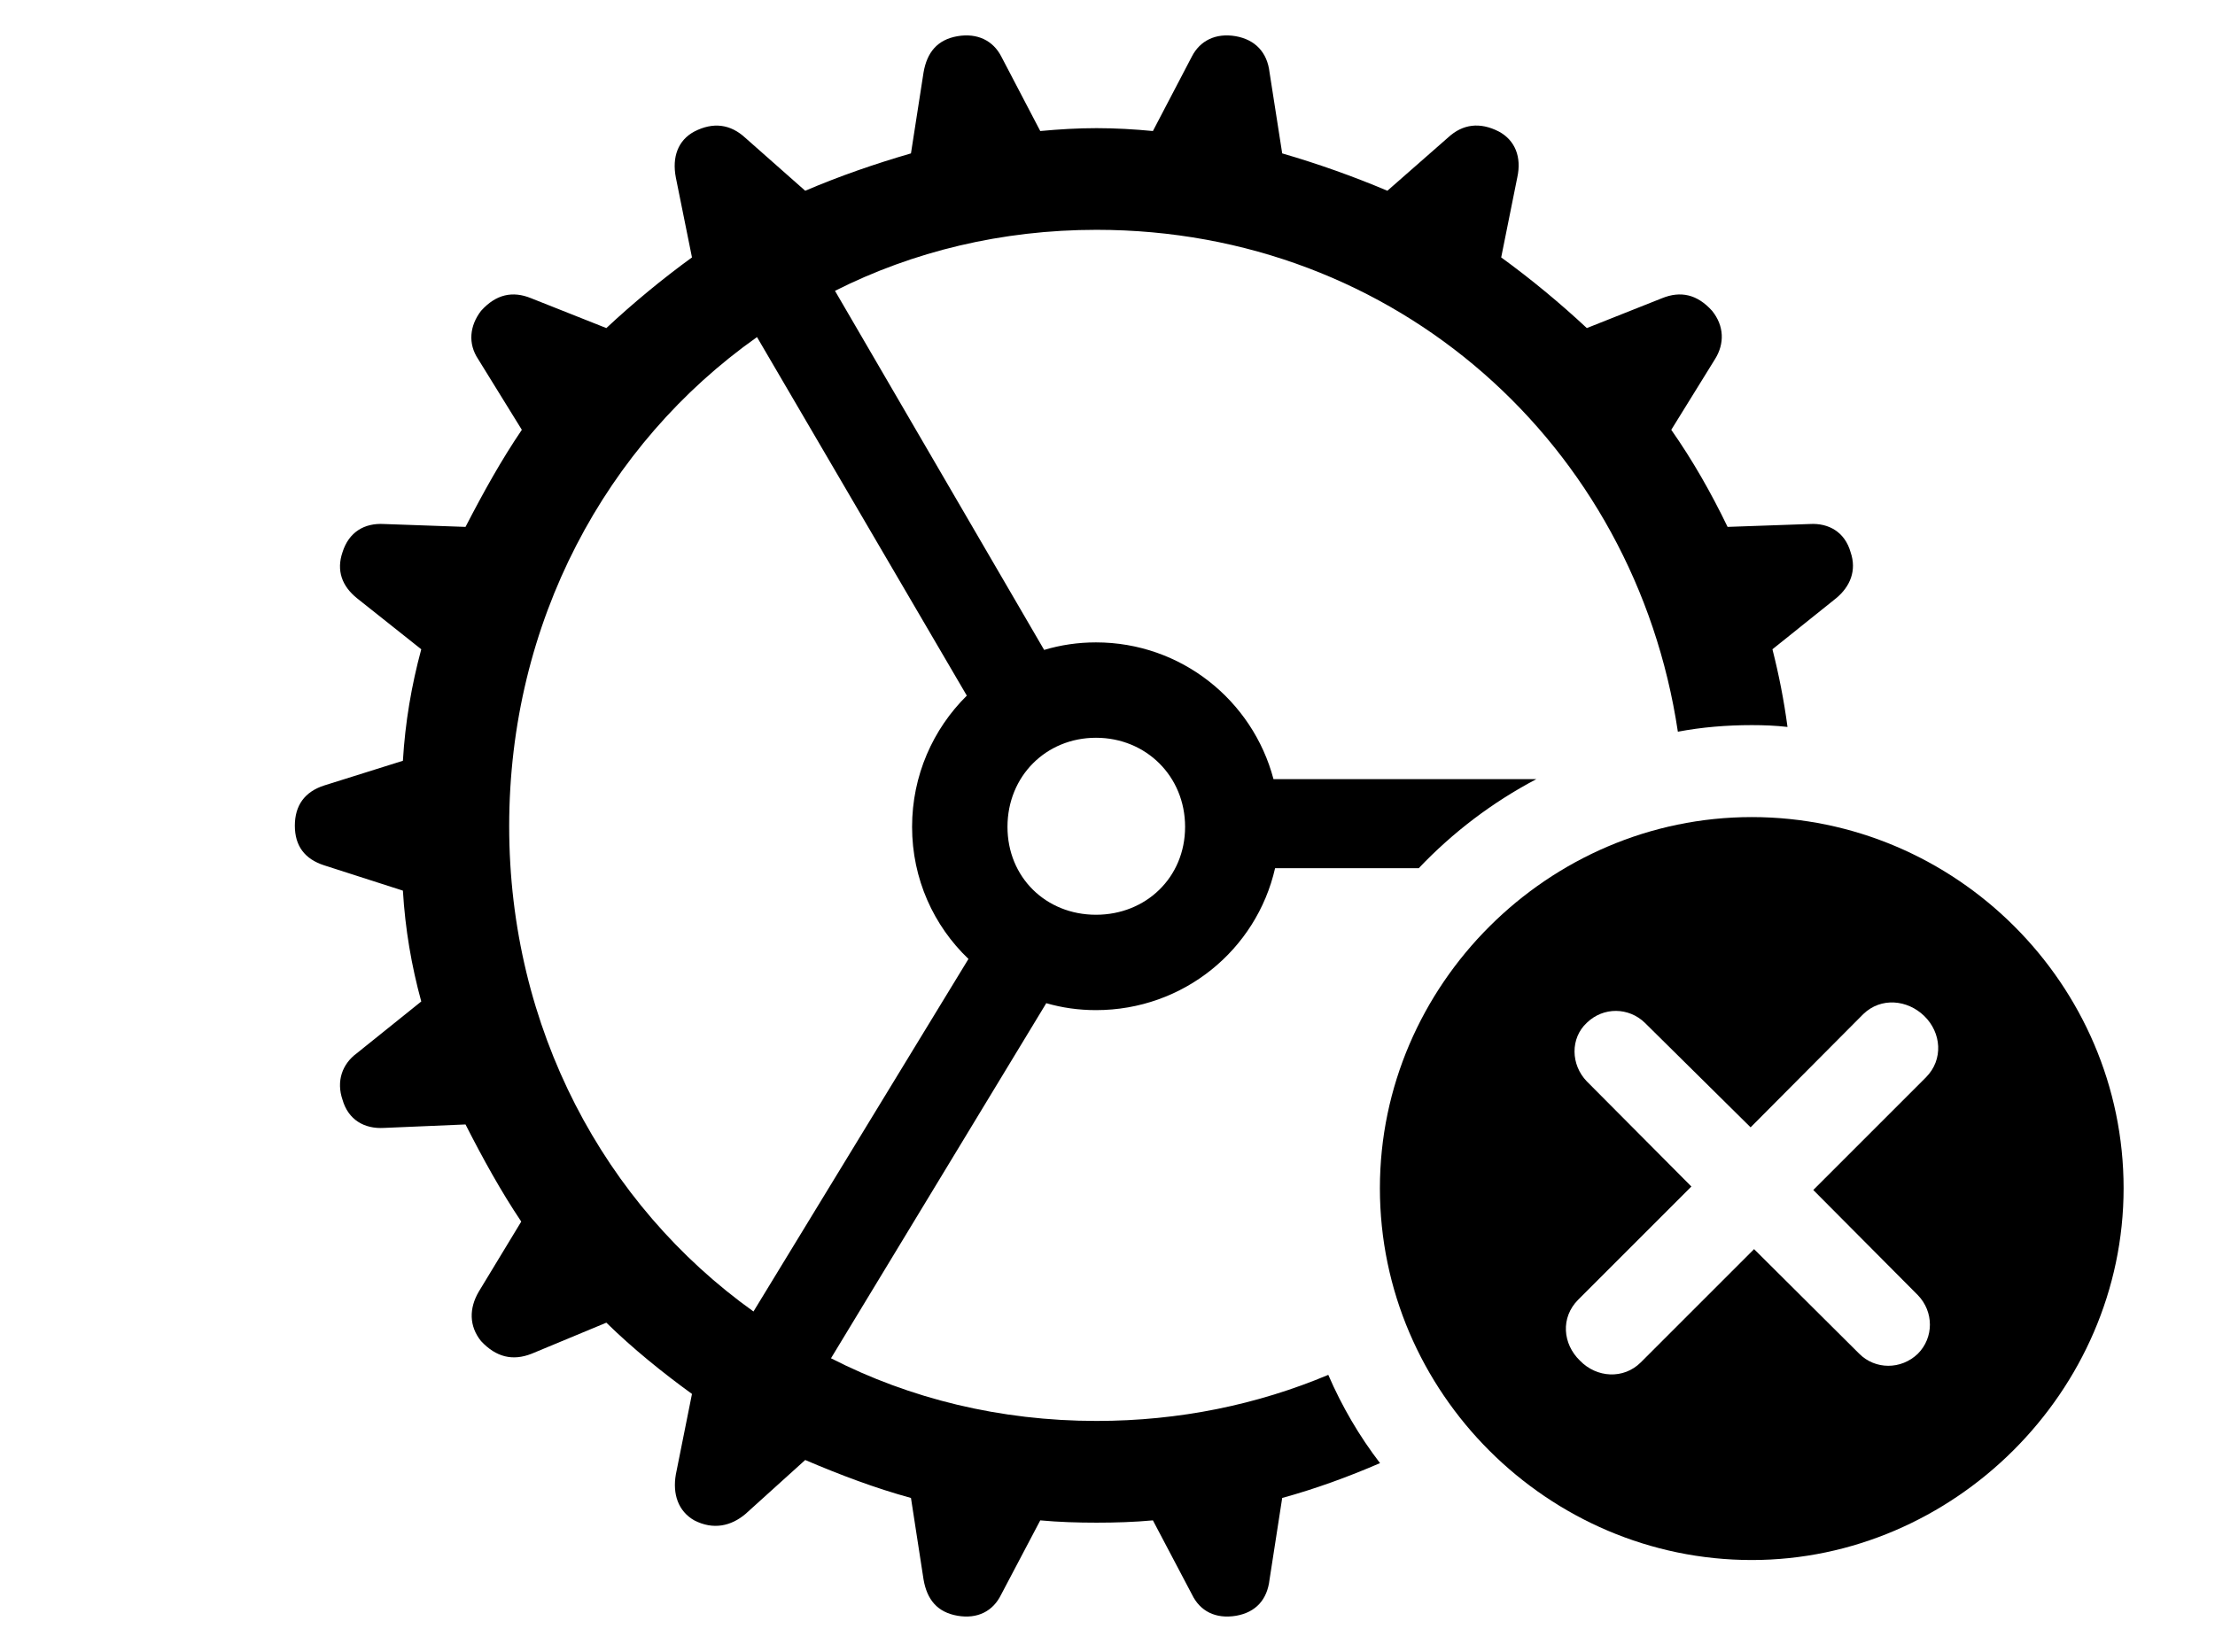 <svg version="1.1" xmlns="http://www.w3.org/2000/svg" xmlns:xlink="http://www.w3.org/1999/xlink" width="37.637" height="28.076" viewBox="0 0 37.637 28.076">
 <g>
  <rect height="28.076" opacity="0" width="37.637" x="0" y="0"/>
  <path d="M20.996 0.615C21.328 0.674 21.533 0.889 21.572 1.23L21.787 2.607C22.393 2.783 22.998 2.998 23.574 3.242L24.609 2.334C24.854 2.109 25.146 2.07 25.469 2.236C25.742 2.383 25.859 2.666 25.781 3.018L25.508 4.375C26.006 4.736 26.514 5.156 26.963 5.576L28.242 5.068C28.555 4.941 28.838 5 29.092 5.283C29.297 5.537 29.307 5.84 29.141 6.104L28.398 7.305C28.76 7.822 29.072 8.369 29.355 8.955L30.752 8.906C31.074 8.887 31.348 9.043 31.445 9.385C31.553 9.697 31.436 9.971 31.201 10.166L30.117 11.035C30.227 11.468 30.313 11.905 30.373 12.355C30.174 12.332 29.971 12.324 29.766 12.324C29.338 12.324 28.917 12.359 28.51 12.436C27.781 7.567 23.728 3.906 18.633 3.906C17.02 3.906 15.512 4.275 14.188 4.943L17.742 11.046C18.021 10.962 18.317 10.918 18.623 10.918C20.071 10.918 21.286 11.905 21.639 13.242L26.106 13.242C25.359 13.635 24.684 14.148 24.107 14.756L21.666 14.756C21.35 16.143 20.109 17.168 18.623 17.168C18.33 17.168 18.046 17.128 17.778 17.05L14.12 23.085C15.461 23.771 16.992 24.15 18.633 24.15C20.041 24.15 21.369 23.872 22.57 23.367C22.802 23.904 23.097 24.408 23.449 24.867C22.911 25.1 22.349 25.305 21.787 25.459L21.572 26.846C21.533 27.188 21.338 27.402 21.006 27.461C20.654 27.52 20.391 27.383 20.254 27.1L19.59 25.84C19.277 25.869 18.955 25.879 18.633 25.879C18.311 25.879 17.988 25.869 17.676 25.84L17.012 27.1C16.875 27.383 16.611 27.52 16.27 27.461C15.928 27.402 15.752 27.188 15.693 26.846L15.479 25.459C14.873 25.293 14.277 25.068 13.682 24.814L12.666 25.732C12.422 25.938 12.119 26.006 11.797 25.84C11.523 25.684 11.426 25.391 11.484 25.059L11.758 23.691C11.26 23.33 10.752 22.92 10.303 22.48L9.033 23.008C8.711 23.135 8.428 23.066 8.174 22.793C7.969 22.539 7.969 22.236 8.135 21.953L8.857 20.762C8.516 20.254 8.203 19.688 7.91 19.111L6.523 19.17C6.191 19.189 5.918 19.033 5.82 18.691C5.713 18.379 5.811 18.086 6.064 17.9L7.158 17.021C6.992 16.416 6.885 15.791 6.846 15.137L5.508 14.707C5.176 14.6 5.01 14.375 5.01 14.033C5.01 13.691 5.176 13.457 5.508 13.35L6.846 12.93C6.885 12.275 6.992 11.65 7.158 11.035L6.064 10.166C5.811 9.961 5.713 9.697 5.82 9.385C5.928 9.043 6.191 8.887 6.523 8.906L7.91 8.955C8.213 8.369 8.516 7.822 8.867 7.305L8.125 6.104C7.949 5.84 7.979 5.537 8.174 5.283C8.428 5 8.711 4.941 9.023 5.068L10.303 5.576C10.752 5.156 11.26 4.736 11.758 4.375L11.484 3.018C11.416 2.666 11.523 2.383 11.797 2.236C12.119 2.07 12.412 2.109 12.666 2.344L13.682 3.242C14.277 2.988 14.873 2.783 15.479 2.607L15.693 1.23C15.752 0.889 15.928 0.674 16.27 0.615C16.611 0.557 16.875 0.693 17.012 0.957L17.676 2.227C17.998 2.197 18.311 2.178 18.633 2.178C18.955 2.178 19.277 2.197 19.59 2.227L20.254 0.957C20.391 0.693 20.654 0.557 20.996 0.615ZM8.652 14.043C8.652 17.475 10.264 20.475 12.803 22.29L16.456 16.298C15.865 15.734 15.498 14.938 15.498 14.053C15.498 13.181 15.853 12.391 16.428 11.823L12.863 5.729C10.29 7.547 8.652 10.578 8.652 14.043ZM17.119 14.053C17.119 14.912 17.773 15.547 18.623 15.547C19.473 15.547 20.137 14.912 20.137 14.053C20.137 13.193 19.473 12.539 18.623 12.539C17.773 12.539 17.119 13.193 17.119 14.053Z" fill="currentColor"/>
  <path d="M36.084 20.195C36.084 23.652 33.193 26.514 29.766 26.514C26.309 26.514 23.447 23.672 23.447 20.195C23.447 16.738 26.309 13.887 29.766 13.887C33.232 13.887 36.084 16.729 36.084 20.195ZM31.66 17.236L29.746 19.16L27.949 17.383C27.676 17.119 27.246 17.109 26.963 17.383C26.68 17.646 26.689 18.096 26.963 18.379L28.74 20.166L26.816 22.09C26.514 22.393 26.553 22.842 26.846 23.125C27.129 23.418 27.588 23.447 27.881 23.154L29.805 21.23L31.592 23.008C31.865 23.281 32.305 23.281 32.588 23.008C32.861 22.734 32.861 22.295 32.588 22.012L30.811 20.225L32.725 18.311C33.027 18.008 32.988 17.549 32.695 17.266C32.412 16.992 31.963 16.943 31.66 17.236Z" fill="currentColor"/>
 </g>
</svg>
